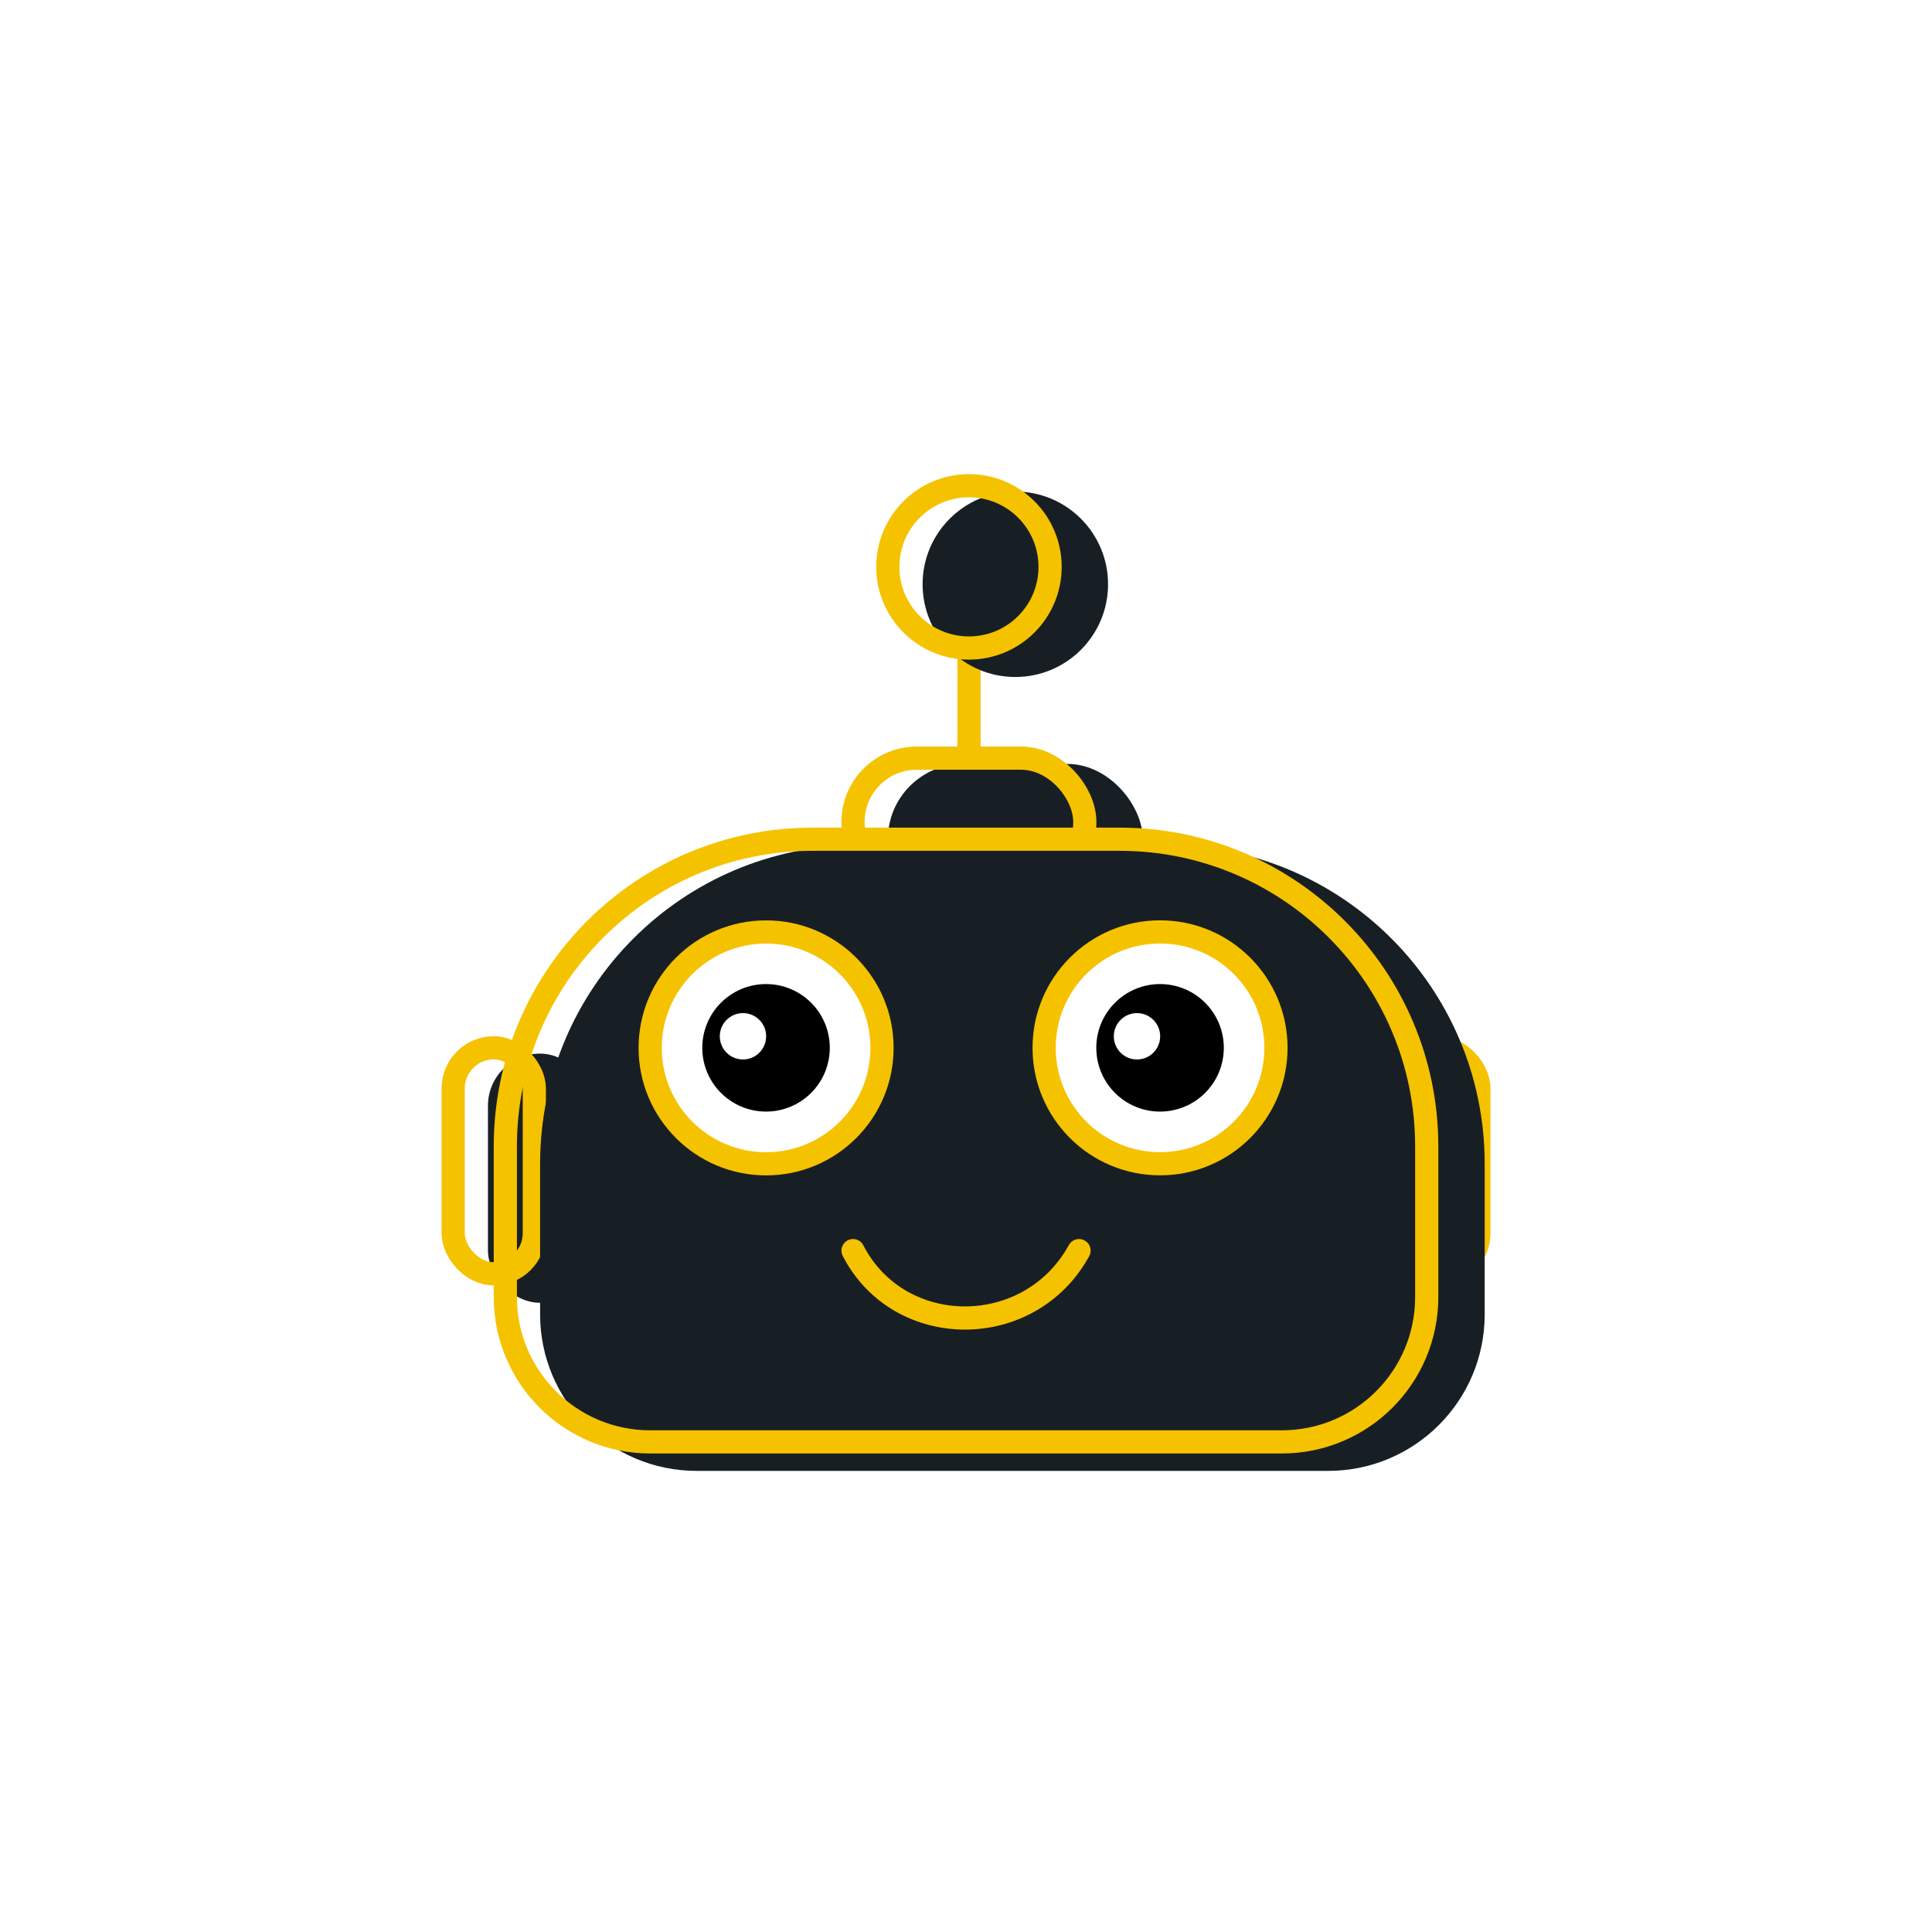 <svg width="34" height="34" viewBox="0 0 34 34" fill="none" xmlns="http://www.w3.org/2000/svg">
<g filter="url(#filter0_d_130_3061)">
<rect x="2" width="30" height="30" rx="15" fill="white" shape-rendering="crispEdges"/>
<g filter="url(#filter1_i_130_3061)">
<rect x="7.771" y="16.274" width="1.836" height="4.385" rx="0.918" fill="#181F24"/>
</g>
<rect x="7.975" y="16.478" width="1.428" height="3.977" rx="0.714" stroke="#F5C200" stroke-width="0.408"/>
<rect x="24.598" y="16.478" width="1.428" height="3.977" rx="0.714" fill="#181F24" stroke="#F5C200" stroke-width="0.408"/>
<line x1="17.053" y1="9.34" x2="17.053" y2="12.91" stroke="#F5C200" stroke-width="0.408"/>
<g filter="url(#filter2_i_130_3061)">
<rect x="14.809" y="11.176" width="4.487" height="2.651" rx="1.326" fill="#181F24"/>
</g>
<rect x="15.012" y="11.38" width="4.079" height="2.244" rx="1.122" stroke="#F5C200" stroke-width="0.408"/>
<g filter="url(#filter3_i_130_3061)">
<circle cx="17.052" cy="8.014" r="1.632" fill="#181F24"/>
</g>
<circle cx="17.052" cy="8.014" r="1.428" stroke="#F5C200" stroke-width="0.408"/>
<g filter="url(#filter4_i_130_3061)">
<path d="M8.689 18.212C8.689 15.115 11.201 12.604 14.298 12.604H19.703C22.801 12.604 25.312 15.115 25.312 18.212V20.864C25.312 22.384 24.079 23.617 22.558 23.617H11.443C9.922 23.617 8.689 22.384 8.689 20.864V18.212Z" fill="#181F24"/>
</g>
<path d="M8.893 18.212C8.893 15.227 11.313 12.807 14.298 12.807H19.703C22.688 12.807 25.108 15.227 25.108 18.212V20.864C25.108 22.272 23.966 23.413 22.558 23.413H11.443C10.035 23.413 8.893 22.272 8.893 20.864V18.212Z" stroke="#F5C200" stroke-width="0.408"/>
<circle cx="13.482" cy="16.479" r="2.04" fill="white" stroke="#F5C200" stroke-width="0.408"/>
<circle cx="13.481" cy="16.478" r="1.122" fill="black"/>
<circle cx="13.075" cy="16.275" r="0.408" fill="white"/>
<circle cx="20.415" cy="16.478" r="2.04" fill="white" stroke="#F5C200" stroke-width="0.408"/>
<circle cx="20.415" cy="16.478" r="1.122" fill="black"/>
<circle cx="20.009" cy="16.275" r="0.408" fill="white"/>
<path d="M15.012 20.047C15.828 21.628 18.122 21.628 18.989 20.047" stroke="#F5C200" stroke-width="0.408" stroke-linecap="round"/>
</g>
<defs>
<filter id="filter0_d_130_3061" x="0.038" y="0" width="33.925" height="33.925" filterUnits="userSpaceOnUse" color-interpolation-filters="sRGB">
<feFlood flood-opacity="0" result="BackgroundImageFix"/>
<feColorMatrix in="SourceAlpha" type="matrix" values="0 0 0 0 0 0 0 0 0 0 0 0 0 0 0 0 0 0 127 0" result="hardAlpha"/>
<feOffset dy="1.962"/>
<feGaussianBlur stdDeviation="0.981"/>
<feComposite in2="hardAlpha" operator="out"/>
<feColorMatrix type="matrix" values="0 0 0 0 0 0 0 0 0 0 0 0 0 0 0 0 0 0 0.05 0"/>
<feBlend mode="normal" in2="BackgroundImageFix" result="effect1_dropShadow_130_3061"/>
<feBlend mode="normal" in="SourceGraphic" in2="effect1_dropShadow_130_3061" result="shape"/>
</filter>
<filter id="filter1_i_130_3061" x="7.771" y="16.274" width="1.836" height="4.385" filterUnits="userSpaceOnUse" color-interpolation-filters="sRGB">
<feFlood flood-opacity="0" result="BackgroundImageFix"/>
<feBlend mode="normal" in="SourceGraphic" in2="BackgroundImageFix" result="shape"/>
<feColorMatrix in="SourceAlpha" type="matrix" values="0 0 0 0 0 0 0 0 0 0 0 0 0 0 0 0 0 0 127 0" result="hardAlpha"/>
<feOffset dx="0.816" dy="0.306"/>
<feComposite in2="hardAlpha" operator="arithmetic" k2="-1" k3="1"/>
<feColorMatrix type="matrix" values="0 0 0 0 1 0 0 0 0 1 0 0 0 0 1 0 0 0 0.25 0"/>
<feBlend mode="normal" in2="shape" result="effect1_innerShadow_130_3061"/>
</filter>
<filter id="filter2_i_130_3061" x="14.809" y="11.176" width="4.487" height="2.651" filterUnits="userSpaceOnUse" color-interpolation-filters="sRGB">
<feFlood flood-opacity="0" result="BackgroundImageFix"/>
<feBlend mode="normal" in="SourceGraphic" in2="BackgroundImageFix" result="shape"/>
<feColorMatrix in="SourceAlpha" type="matrix" values="0 0 0 0 0 0 0 0 0 0 0 0 0 0 0 0 0 0 127 0" result="hardAlpha"/>
<feOffset dx="0.816" dy="0.306"/>
<feComposite in2="hardAlpha" operator="arithmetic" k2="-1" k3="1"/>
<feColorMatrix type="matrix" values="0 0 0 0 1 0 0 0 0 1 0 0 0 0 1 0 0 0 0.25 0"/>
<feBlend mode="normal" in2="shape" result="effect1_innerShadow_130_3061"/>
</filter>
<filter id="filter3_i_130_3061" x="15.42" y="6.383" width="3.264" height="3.263" filterUnits="userSpaceOnUse" color-interpolation-filters="sRGB">
<feFlood flood-opacity="0" result="BackgroundImageFix"/>
<feBlend mode="normal" in="SourceGraphic" in2="BackgroundImageFix" result="shape"/>
<feColorMatrix in="SourceAlpha" type="matrix" values="0 0 0 0 0 0 0 0 0 0 0 0 0 0 0 0 0 0 127 0" result="hardAlpha"/>
<feOffset dx="0.816" dy="0.306"/>
<feComposite in2="hardAlpha" operator="arithmetic" k2="-1" k3="1"/>
<feColorMatrix type="matrix" values="0 0 0 0 1 0 0 0 0 1 0 0 0 0 1 0 0 0 0.25 0"/>
<feBlend mode="normal" in2="shape" result="effect1_innerShadow_130_3061"/>
</filter>
<filter id="filter4_i_130_3061" x="8.689" y="12.604" width="16.622" height="11.014" filterUnits="userSpaceOnUse" color-interpolation-filters="sRGB">
<feFlood flood-opacity="0" result="BackgroundImageFix"/>
<feBlend mode="normal" in="SourceGraphic" in2="BackgroundImageFix" result="shape"/>
<feColorMatrix in="SourceAlpha" type="matrix" values="0 0 0 0 0 0 0 0 0 0 0 0 0 0 0 0 0 0 127 0" result="hardAlpha"/>
<feOffset dx="0.816" dy="0.306"/>
<feComposite in2="hardAlpha" operator="arithmetic" k2="-1" k3="1"/>
<feColorMatrix type="matrix" values="0 0 0 0 1 0 0 0 0 1 0 0 0 0 1 0 0 0 0.25 0"/>
<feBlend mode="normal" in2="shape" result="effect1_innerShadow_130_3061"/>
</filter>
</defs>
</svg>
